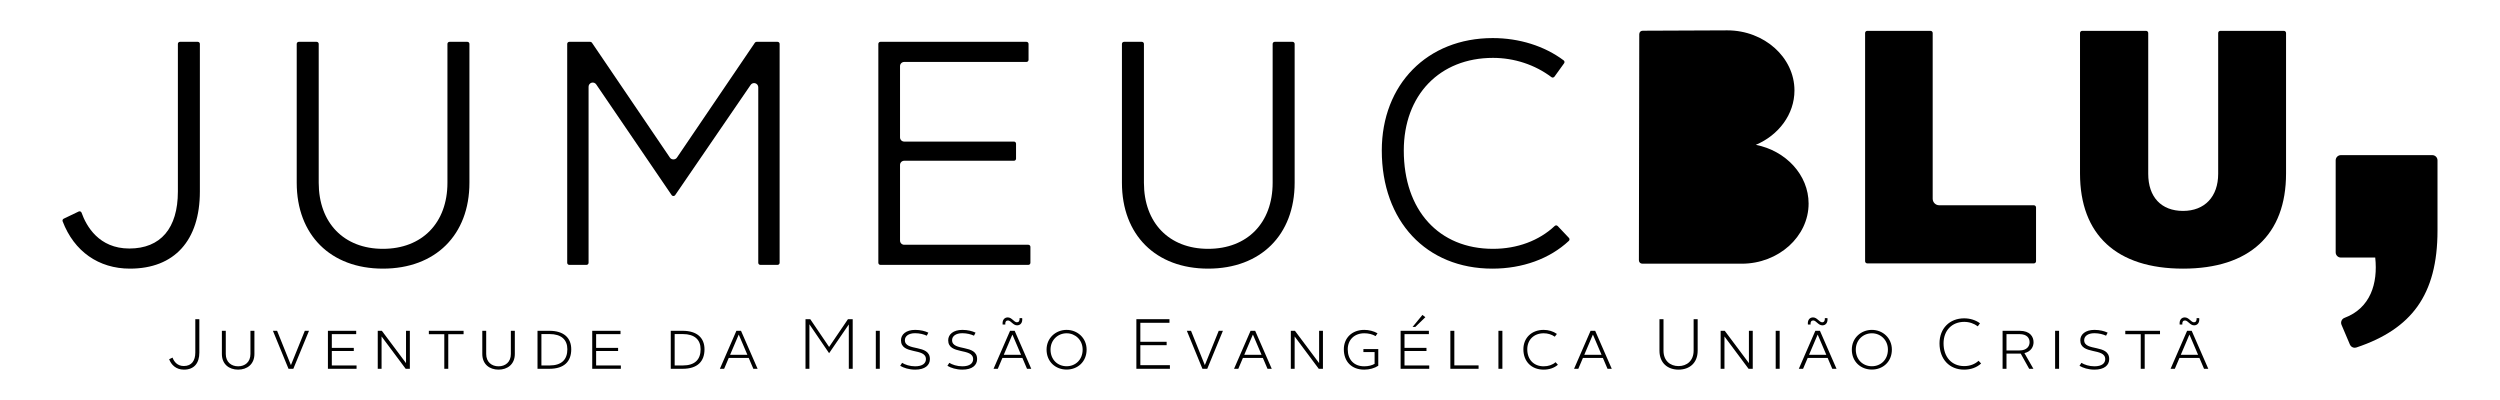 <?xml version="1.0" encoding="UTF-8" standalone="no"?>
<!DOCTYPE svg PUBLIC "-//W3C//DTD SVG 1.1//EN" "http://www.w3.org/Graphics/SVG/1.1/DTD/svg11.dtd">
<svg width="100%" height="100%" viewBox="0 0 2000 320" version="1.1" xmlns="http://www.w3.org/2000/svg" xmlns:xlink="http://www.w3.org/1999/xlink" xml:space="preserve" xmlns:serif="http://www.serif.com/" style="fill-rule:evenodd;clip-rule:evenodd;stroke-linejoin:round;stroke-miterlimit:2;">
    <rect id="logo_preto" x="0" y="0" width="2000" height="320" style="fill:none;"/>
    <g>
        <g>
            <path d="M138.041,286.076C139.232,289.418 141.954,292.817 147.057,292.817C153.405,292.817 156.243,288.398 156.243,282.107L156.243,255.342L159.472,255.342L159.472,282.107C159.472,290.326 155.446,295.713 147.17,295.713C140.649,295.713 136.964,291.687 135.319,287.38L138.041,286.076Z" style="fill-rule:nonzero;"/>
            <path d="M177.507,264.643L180.626,264.643L180.626,283.185C180.626,289.646 184.992,293.048 190.493,293.048C195.993,293.048 200.356,289.646 200.356,283.185L200.356,264.643L203.531,264.643L203.531,283.185C203.531,291.404 197.691,295.71 190.493,295.71C183.291,295.71 177.507,291.404 177.507,283.185L177.507,264.643Z" style="fill-rule:nonzero;"/>
            <path d="M218.334,264.643L221.679,264.643L232.676,291.971L232.79,291.971L243.847,264.643L247.193,264.643L234.664,295.033L230.805,295.033L218.334,264.643Z" style="fill-rule:nonzero;"/>
            <path d="M262.334,264.643L284.959,264.643L284.959,267.308L265.453,267.308L265.453,278.305L283.031,278.305L283.031,280.8L265.453,280.8L265.453,292.371L285.243,292.371L285.243,295.033L262.334,295.033L262.334,264.643Z" style="fill-rule:nonzero;"/>
            <path d="M302.198,264.643L305.487,264.643L324.82,290.496L324.82,264.643L327.882,264.643L327.882,295.033L324.536,295.033L305.257,269.176L305.257,295.033L302.198,295.033L302.198,264.643Z" style="fill-rule:nonzero;"/>
            <path d="M355.442,267.362L343.08,267.362L343.08,264.644L370.865,264.644L370.865,267.362L358.617,267.362L358.617,295.034L355.442,295.034L355.442,267.362Z" style="fill-rule:nonzero;"/>
            <path d="M385.836,264.643L388.955,264.643L388.955,283.185C388.955,289.646 393.321,293.048 398.821,293.048C404.322,293.048 408.685,289.646 408.685,283.185L408.685,264.643L411.86,264.643L411.86,283.185C411.86,291.404 406.02,295.71 398.821,295.71C391.62,295.71 385.836,291.404 385.836,283.185L385.836,264.643Z" style="fill-rule:nonzero;"/>
            <path d="M439.648,292.369C449.344,292.369 453.881,287.606 453.881,279.384C453.881,271.786 449.061,267.249 439.648,267.249L433.127,267.249L433.127,292.369L439.648,292.369ZM430.008,264.641L439.535,264.641C450.986,264.641 456.996,270.255 456.996,279.441C456.996,289.191 451.326,295.034 439.535,295.034L430.008,295.034L430.008,264.641Z" style="fill-rule:nonzero;"/>
            <path d="M473.784,264.643L496.405,264.643L496.405,267.308L476.902,267.308L476.902,278.305L494.477,278.305L494.477,280.8L476.902,280.8L476.902,292.371L496.689,292.371L496.689,295.033L473.784,295.033L473.784,264.643Z" style="fill-rule:nonzero;"/>
            <path d="M546.251,292.369C555.944,292.369 560.483,287.606 560.483,279.384C560.483,271.786 555.66,267.249 546.251,267.249L539.73,267.249L539.73,292.369L546.251,292.369ZM536.611,264.641L546.137,264.641C557.588,264.641 563.599,270.255 563.599,279.441C563.599,289.191 557.928,295.034 546.137,295.034L536.611,295.034L536.611,264.641Z" style="fill-rule:nonzero;"/>
            <path d="M584.072,283.861L597.908,283.861L591.047,267.76L590.937,267.76L584.072,283.861ZM589.122,264.642L592.805,264.642L606.073,295.035L602.671,295.035L598.985,286.356L582.998,286.356L579.309,295.035L575.91,295.035L589.122,264.642Z" style="fill-rule:nonzero;"/>
            <path d="M644.405,255.343L648.205,255.343L663.285,277.567L678.368,255.343L682.164,255.343L682.164,295.032L679.048,295.032L679.048,259.539L663.285,282.557L647.524,259.425L647.524,295.032L644.405,295.032L644.405,255.343Z" style="fill-rule:nonzero;"/>
            <rect x="700.654" y="264.641" width="3.175" height="30.39"/>
            <path d="M721.69,290.272C724.015,291.743 727.927,293.047 732.067,293.047C738.077,293.047 740.743,290.612 740.743,287.32C740.743,277.967 720.786,284.148 720.786,272.183C720.786,267.536 724.865,263.907 732.123,263.907C736.433,263.907 740.062,264.871 742.67,266.116L741.423,268.554C739.098,267.476 735.806,266.572 732.067,266.572C726.85,266.572 723.901,268.947 723.901,272.13C723.901,281.366 743.918,275.071 743.918,287.266C743.918,292.143 740.062,295.712 732.123,295.712C727.247,295.712 722.881,294.294 720.159,292.65L721.69,290.272Z" style="fill-rule:nonzero;"/>
            <path d="M759.456,290.272C761.781,291.743 765.693,293.047 769.833,293.047C775.843,293.047 778.508,290.612 778.508,287.32C778.508,277.967 758.552,284.148 758.552,272.183C758.552,267.536 762.631,263.907 769.889,263.907C774.199,263.907 777.828,264.871 780.436,266.116L779.189,268.554C776.864,267.476 773.572,266.572 769.833,266.572C764.616,266.572 761.667,268.947 761.667,272.13C761.667,281.366 781.684,275.071 781.684,287.266C781.684,292.143 777.828,295.712 769.889,295.712C765.013,295.712 760.646,294.294 757.925,292.65L759.456,290.272Z" style="fill-rule:nonzero;"/>
            <path d="M803.007,283.861L816.84,283.861L809.978,267.76L809.868,267.76L803.007,283.861ZM806.239,253.924C809.525,253.924 811.169,257.837 813.551,257.837C814.968,257.837 815.876,256.65 815.649,254.491L817.747,254.491C818.2,258.181 816.329,260.279 813.664,260.279C810.375,260.279 808.734,256.363 806.349,256.363C804.878,256.363 803.968,257.553 804.251,259.652L802.1,259.652C801.699,256.022 803.514,253.924 806.239,253.924M808.054,264.642L811.736,264.642L825.005,295.035L821.603,295.035L817.917,286.356L801.93,286.356L798.24,295.035L794.842,295.035L808.054,264.642Z" style="fill-rule:nonzero;"/>
            <path d="M853.301,292.991C860.329,292.991 866.113,287.831 866.113,279.666C866.113,272.011 860.272,266.627 853.301,266.627C846.269,266.627 840.429,272.011 840.429,279.666C840.429,287.831 846.213,292.991 853.301,292.991M853.301,263.905C861.977,263.905 869.288,270.423 869.288,279.666C869.288,289.476 862.03,295.657 853.301,295.657C844.512,295.657 837.253,289.476 837.253,279.666C837.253,270.423 844.568,263.905 853.301,263.905" style="fill-rule:nonzero;"/>
            <path d="M909.1,255.343L935.574,255.343L935.574,258.235L912.272,258.235L912.272,273.431L933.309,273.431L933.309,276.15L912.272,276.15L912.272,292.141L935.918,292.141L935.918,295.032L909.1,295.032L909.1,255.343Z" style="fill-rule:nonzero;"/>
            <path d="M949.472,264.643L952.817,264.643L963.818,291.971L963.928,291.971L974.985,264.643L978.331,264.643L965.802,295.033L961.943,295.033L949.472,264.643Z" style="fill-rule:nonzero;"/>
            <path d="M995.401,283.861L1009.24,283.861L1002.38,267.76L1002.26,267.76L995.401,283.861ZM1000.45,264.642L1004.13,264.642L1017.4,295.035L1014,295.035L1010.31,286.356L994.327,286.356L990.638,295.035L987.239,295.035L1000.45,264.642Z" style="fill-rule:nonzero;"/>
            <path d="M1032.66,264.643L1035.95,264.643L1055.29,290.496L1055.29,264.643L1058.35,264.643L1058.35,295.033L1055,295.033L1035.72,269.176L1035.72,295.033L1032.66,295.033L1032.66,264.643Z" style="fill-rule:nonzero;"/>
            <path d="M1091.4,263.906C1095.14,263.906 1098.94,264.87 1102.01,266.625L1100.48,268.893C1097.92,267.362 1094.75,266.625 1091.4,266.625C1083.52,266.625 1078.19,271.842 1078.19,279.44C1078.19,287.719 1083.18,293.046 1091.4,293.046C1094.75,293.046 1097.69,292.252 1099.68,291.064L1099.68,281.652L1090.72,281.652L1090.72,279.267L1102.62,279.267L1102.62,292.595C1099.62,294.577 1095.6,295.711 1091.34,295.711C1081.37,295.711 1075.07,289.307 1075.07,279.44C1075.07,270.311 1081.65,263.906 1091.4,263.906" style="fill-rule:nonzero;"/>
            <path d="M1137.95,251.942L1140.28,253.757L1132.28,261.522L1130.07,261.522L1137.95,251.942ZM1120.49,264.644L1143.11,264.644L1143.11,267.306L1123.6,267.306L1123.6,278.303L1141.18,278.303L1141.18,280.798L1123.6,280.798L1123.6,292.369L1143.39,292.369L1143.39,295.034L1120.49,295.034L1120.49,264.644Z" style="fill-rule:nonzero;"/>
            <path d="M1160.29,264.643L1163.47,264.643L1163.47,292.311L1182.86,292.311L1182.86,295.033L1160.29,295.033L1160.29,264.643Z" style="fill-rule:nonzero;"/>
            <rect x="1198.74" y="264.641" width="3.172" height="30.39"/>
            <path d="M1234.92,263.906C1238.77,263.906 1242.58,265.04 1245.52,267.139L1243.82,269.347C1241.32,267.589 1238.26,266.625 1234.97,266.625C1227.15,266.625 1221.82,271.785 1221.82,279.44C1221.82,287.605 1226.98,293.046 1234.97,293.046C1238.6,293.046 1242.06,291.912 1244.44,289.757L1246.31,291.802C1243.42,294.35 1239.4,295.711 1234.92,295.711C1225.05,295.711 1218.71,289.08 1218.71,279.44C1218.71,270.311 1225.28,263.906 1234.92,263.906" style="fill-rule:nonzero;"/>
            <path d="M1267.41,283.861L1281.25,283.861L1274.38,267.76L1274.27,267.76L1267.41,283.861ZM1272.46,264.642L1276.14,264.642L1289.41,295.035L1286.01,295.035L1282.32,286.356L1266.34,286.356L1262.65,295.035L1259.25,295.035L1272.46,264.642Z" style="fill-rule:nonzero;"/>
            <path d="M1327.57,255.343L1330.8,255.343L1330.8,280.519C1330.8,288.568 1336.13,292.878 1342.82,292.878C1349.51,292.878 1354.9,288.568 1354.9,280.519L1354.9,255.343L1358.13,255.343L1358.13,280.519C1358.13,290.609 1351.38,295.713 1342.82,295.713C1334.32,295.713 1327.57,290.609 1327.57,280.519L1327.57,255.343Z" style="fill-rule:nonzero;"/>
            <path d="M1376.51,264.643L1379.8,264.643L1399.13,290.496L1399.13,264.643L1402.2,264.643L1402.2,295.033L1398.85,295.033L1379.57,269.176L1379.57,295.033L1376.51,295.033L1376.51,264.643Z" style="fill-rule:nonzero;"/>
            <rect x="1420.56" y="264.641" width="3.179" height="30.39"/>
            <path d="M1447.22,283.861L1461.06,283.861L1454.19,267.76L1454.08,267.76L1447.22,283.861ZM1450.45,253.924C1453.74,253.924 1455.38,257.837 1457.77,257.837C1459.18,257.837 1460.09,256.65 1459.87,254.491L1461.96,254.491C1462.41,258.181 1460.54,260.279 1457.88,260.279C1454.59,260.279 1452.95,256.363 1450.56,256.363C1449.09,256.363 1448.18,257.553 1448.46,259.652L1446.32,259.652C1445.92,256.022 1447.73,253.924 1450.45,253.924M1452.27,264.642L1455.95,264.642L1469.22,295.035L1465.82,295.035L1462.13,286.356L1446.15,286.356L1442.46,295.035L1439.06,295.035L1452.27,264.642Z" style="fill-rule:nonzero;"/>
            <path d="M1497.51,292.991C1504.54,292.991 1510.33,287.831 1510.33,279.666C1510.33,272.011 1504.48,266.627 1497.51,266.627C1490.48,266.627 1484.64,272.011 1484.64,279.666C1484.64,287.831 1490.42,292.991 1497.51,292.991M1497.51,263.905C1506.19,263.905 1513.5,270.423 1513.5,279.666C1513.5,289.476 1506.24,295.657 1497.51,295.657C1488.72,295.657 1481.46,289.476 1481.46,279.666C1481.46,270.423 1488.78,263.905 1497.51,263.905" style="fill-rule:nonzero;"/>
            <path d="M1571.34,254.662C1576.04,254.662 1580.58,256.083 1583.98,258.628L1582.23,261.069C1579.22,258.801 1575.42,257.497 1571.39,257.497C1561.53,257.497 1554.84,264.415 1554.84,274.675C1554.84,285.619 1561.36,292.877 1571.39,292.877C1575.87,292.877 1579.95,291.346 1582.84,288.625L1584.89,290.779C1581.43,294.011 1576.61,295.713 1571.28,295.713C1559.49,295.713 1551.61,287.264 1551.61,274.675C1551.61,262.774 1559.66,254.662 1571.34,254.662" style="fill-rule:nonzero;"/>
            <path d="M1615.62,280.35C1621.52,280.35 1623.67,276.944 1623.67,273.769C1623.67,270.54 1621.63,267.308 1615.68,267.308L1605.19,267.308L1605.19,280.35L1615.62,280.35ZM1602.07,264.643L1615.74,264.643C1624.01,264.643 1626.84,269.346 1626.84,273.769C1626.84,277.344 1624.86,281.197 1619.54,282.501L1626.73,295.033L1623.34,295.033L1616.58,282.898L1605.19,282.898L1605.19,295.033L1602.07,295.033L1602.07,264.643Z" style="fill-rule:nonzero;"/>
            <rect x="1644.09" y="264.641" width="3.172" height="30.39"/>
            <path d="M1665.13,290.272C1667.45,291.743 1671.36,293.047 1675.51,293.047C1681.51,293.047 1684.18,290.612 1684.18,287.32C1684.18,277.967 1664.23,284.148 1664.23,272.183C1664.23,267.536 1668.3,263.907 1675.56,263.907C1679.87,263.907 1683.5,264.871 1686.11,266.116L1684.86,268.554C1682.54,267.476 1679.25,266.572 1675.51,266.572C1670.29,266.572 1667.34,268.947 1667.34,272.13C1667.34,281.366 1687.36,275.071 1687.36,287.266C1687.36,292.143 1683.5,295.712 1675.56,295.712C1670.69,295.712 1666.32,294.294 1663.6,292.65L1665.13,290.272Z" style="fill-rule:nonzero;"/>
            <path d="M1712.59,267.362L1700.23,267.362L1700.23,264.644L1728.01,264.644L1728.01,267.362L1715.76,267.362L1715.76,295.034L1712.59,295.034L1712.59,267.362Z" style="fill-rule:nonzero;"/>
            <path d="M1744.63,283.861L1758.47,283.861L1751.6,267.76L1751.49,267.76L1744.63,283.861ZM1747.86,253.924C1751.15,253.924 1752.79,257.837 1755.18,257.837C1756.59,257.837 1757.5,256.65 1757.28,254.491L1759.37,254.491C1759.82,258.181 1757.95,260.279 1755.29,260.279C1752,260.279 1750.36,256.363 1747.97,256.363C1746.5,256.363 1745.59,257.553 1745.87,259.652L1743.73,259.652C1743.33,256.022 1745.14,253.924 1747.86,253.924M1749.68,264.642L1753.36,264.642L1766.63,295.035L1763.23,295.035L1759.54,286.356L1743.56,286.356L1739.87,295.035L1736.47,295.035L1749.68,264.642Z" style="fill-rule:nonzero;"/>
        </g>
        <g>
            <path d="M159.901,35.128C159.901,34.21 159.151,33.46 158.234,33.46L143.974,33.46C143.053,33.46 142.306,34.21 142.306,35.128L142.306,153.203C142.306,182.619 128.507,198.817 103.45,198.817C79.084,198.817 69.057,180.858 65.248,170.151C65.085,169.711 64.748,169.35 64.311,169.174C64.107,169.087 63.887,169.044 63.664,169.044C63.417,169.044 63.184,169.097 62.967,169.2L50.945,174.964C50.168,175.338 49.801,176.262 50.108,177.066C59.288,201.115 78.911,214.907 103.951,214.907C139.508,214.907 159.901,192.419 159.901,153.203L159.901,35.128Z" style="fill-rule:nonzero;"/>
            <path d="M375.543,35.128C375.543,34.21 374.796,33.46 373.875,33.46L359.619,33.46C358.695,33.46 357.951,34.21 357.951,35.128L357.951,146.198C357.951,178.313 337.688,199.064 306.333,199.064C275.129,199.064 254.969,178.313 254.969,146.198L254.969,35.128C254.969,34.21 254.222,33.46 253.302,33.46L239.042,33.46C238.121,33.46 237.374,34.21 237.374,35.128L237.374,146.198C237.374,187.939 264.439,214.907 306.333,214.907C348.375,214.907 375.543,187.939 375.543,146.198L375.543,35.128Z" style="fill-rule:nonzero;"/>
            <path d="M622.035,33.46L605.277,33.46C604.724,33.46 604.207,33.733 603.896,34.19L541.495,126.152C540.251,127.983 537.212,127.983 535.971,126.152L473.57,34.194C473.259,33.733 472.746,33.46 472.192,33.46L455.431,33.46C454.51,33.46 453.763,34.21 453.763,35.128L453.763,210.238C453.763,211.155 454.51,211.905 455.431,211.905L469.19,211.905C470.107,211.905 470.858,211.155 470.858,210.238L470.858,69.37C470.858,67.906 471.812,66.612 473.209,66.182C474.61,65.761 476.125,66.282 476.948,67.489L537.352,156.142C537.976,157.056 539.483,157.066 540.107,156.145L600.521,67.919C601.151,66.996 602.195,66.469 603.273,66.469C603.603,66.469 603.933,66.519 604.26,66.619C605.654,67.052 606.608,68.343 606.608,69.804L606.608,210.238C606.608,211.155 607.355,211.905 608.276,211.905L622.035,211.905C622.956,211.905 623.703,211.155 623.703,210.238L623.703,35.128C623.703,34.21 622.956,33.46 622.035,33.46" style="fill-rule:nonzero;"/>
            <path d="M822.667,195.814L723.357,195.814C721.513,195.814 720.022,194.323 720.022,192.478L720.022,131.941C720.022,130.097 721.513,128.606 723.357,128.606L811.162,128.606C812.08,128.606 812.83,127.855 812.83,126.938L812.83,114.93C812.83,114.013 812.08,113.262 811.162,113.262L723.357,113.262C721.513,113.262 720.022,111.771 720.022,109.927L720.022,52.892C720.022,51.051 721.513,49.557 723.357,49.557L821.169,49.557C822.086,49.557 822.837,48.809 822.837,47.889L822.837,35.127C822.837,34.21 822.086,33.459 821.169,33.459L704.341,33.459C703.421,33.459 702.673,34.21 702.673,35.127L702.673,210.237C702.673,211.158 703.421,211.905 704.341,211.905L822.667,211.905C823.584,211.905 824.335,211.158 824.335,210.237L824.335,197.482C824.335,196.565 823.584,195.814 822.667,195.814" style="fill-rule:nonzero;"/>
            <path d="M1035.72,35.128C1035.72,34.21 1034.97,33.46 1034.05,33.46L1019.79,33.46C1018.87,33.46 1018.12,34.21 1018.12,35.128L1018.12,146.198C1018.12,178.313 997.862,199.064 966.508,199.064C935.303,199.064 915.143,178.313 915.143,146.198L915.143,35.128C915.143,34.21 914.396,33.46 913.476,33.46L899.216,33.46C898.299,33.46 897.548,34.21 897.548,35.128L897.548,146.198C897.548,187.939 924.616,214.907 966.508,214.907C1008.55,214.907 1035.72,187.939 1035.72,146.198L1035.72,35.128Z" style="fill-rule:nonzero;"/>
            <path d="M1246.15,180.824C1245.72,180.367 1245.21,180.3 1244.94,180.3C1244.51,180.3 1244.11,180.463 1243.79,180.754C1231.25,192.565 1213.71,199.066 1194.41,199.066C1151.04,199.066 1123.03,168.199 1123.03,120.433C1123.03,76.094 1151.71,46.304 1194.41,46.304C1211.39,46.304 1228.01,51.778 1241.18,61.728C1241.47,61.945 1241.83,62.065 1242.19,62.065C1242.88,61.978 1243.28,61.738 1243.54,61.367L1251.29,50.614C1251.82,49.883 1251.66,48.846 1250.94,48.305C1235.6,36.798 1215.43,30.46 1194.16,30.46C1141.92,30.46 1105.43,67.458 1105.43,120.433C1105.43,176.941 1140.99,214.91 1193.9,214.91C1218.03,214.91 1239.76,207.021 1255.09,192.695C1255.41,192.395 1255.6,191.971 1255.61,191.531C1255.63,191.084 1255.46,190.65 1255.15,190.33L1246.15,180.824Z" style="fill-rule:nonzero;"/>
        </g>
        <g>
            <path d="M1945.83,124.103L1872.71,124.103C1870.41,124.103 1868.54,125.971 1868.54,128.276L1868.54,201.871C1868.54,204.176 1870.41,206.048 1872.71,206.048L1900.18,206.048C1902.44,226.745 1896.34,246.518 1875.59,254.296C1874.52,254.7 1873.66,255.514 1873.22,256.571C1872.77,257.619 1872.77,258.806 1873.22,259.85L1879.94,275.677C1880.61,277.248 1882.14,278.206 1883.78,278.206C1884.21,278.206 1884.66,278.142 1885.09,277.992C1907.52,270.52 1923.48,259.813 1933.9,245.254C1944.74,230.1 1950,210.244 1950,184.553L1950,128.276C1950,125.971 1948.13,124.103 1945.83,124.103" style="fill-rule:nonzero;"/>
            <path d="M1404.65,115.875C1422.92,108.14 1435.57,91.445 1435.57,72.366C1435.57,46.068 1411.53,24.287 1381.83,24.287L1314.24,24.574C1312.54,24.574 1311.41,25.708 1311.41,27.406C1311.41,27.406 1311.17,178.803 1311.12,208.12C1311.12,209.814 1312.26,210.955 1313.95,210.955L1393.43,210.955C1422.83,210.955 1446.88,189.17 1446.88,162.869C1446.88,140.008 1428.72,120.565 1404.65,115.875" style="fill-rule:nonzero;"/>
            <path d="M1627.09,164.211L1551.37,164.211C1548.49,164.211 1546.15,161.876 1546.15,158.994L1546.15,26.413C1546.15,25.452 1545.37,24.675 1544.41,24.675L1493.82,24.675C1492.86,24.675 1492.08,25.452 1492.08,26.413L1492.08,208.981C1492.08,209.941 1492.86,210.719 1493.82,210.719L1627.09,210.719C1628.05,210.719 1628.83,209.941 1628.83,208.981L1628.83,165.949C1628.83,164.991 1628.05,164.211 1627.09,164.211" style="fill-rule:nonzero;"/>
            <path d="M1828.84,26.424C1828.84,25.46 1828.06,24.676 1827.1,24.676L1776.29,24.676C1775.33,24.676 1774.54,25.46 1774.54,26.424L1774.54,139.046C1774.54,157.351 1763.77,168.732 1746.43,168.732C1728.99,168.732 1718.58,157.625 1718.58,139.046L1718.58,26.424C1718.58,25.46 1717.8,24.676 1716.83,24.676L1665.76,24.676C1664.8,24.676 1664.01,25.46 1664.01,26.424L1664.01,138.779C1664.01,187.868 1693.28,214.909 1746.43,214.909C1799.57,214.909 1828.84,187.868 1828.84,138.779L1828.84,26.424Z" style="fill-rule:nonzero;"/>
        </g>
    </g>
</svg>
